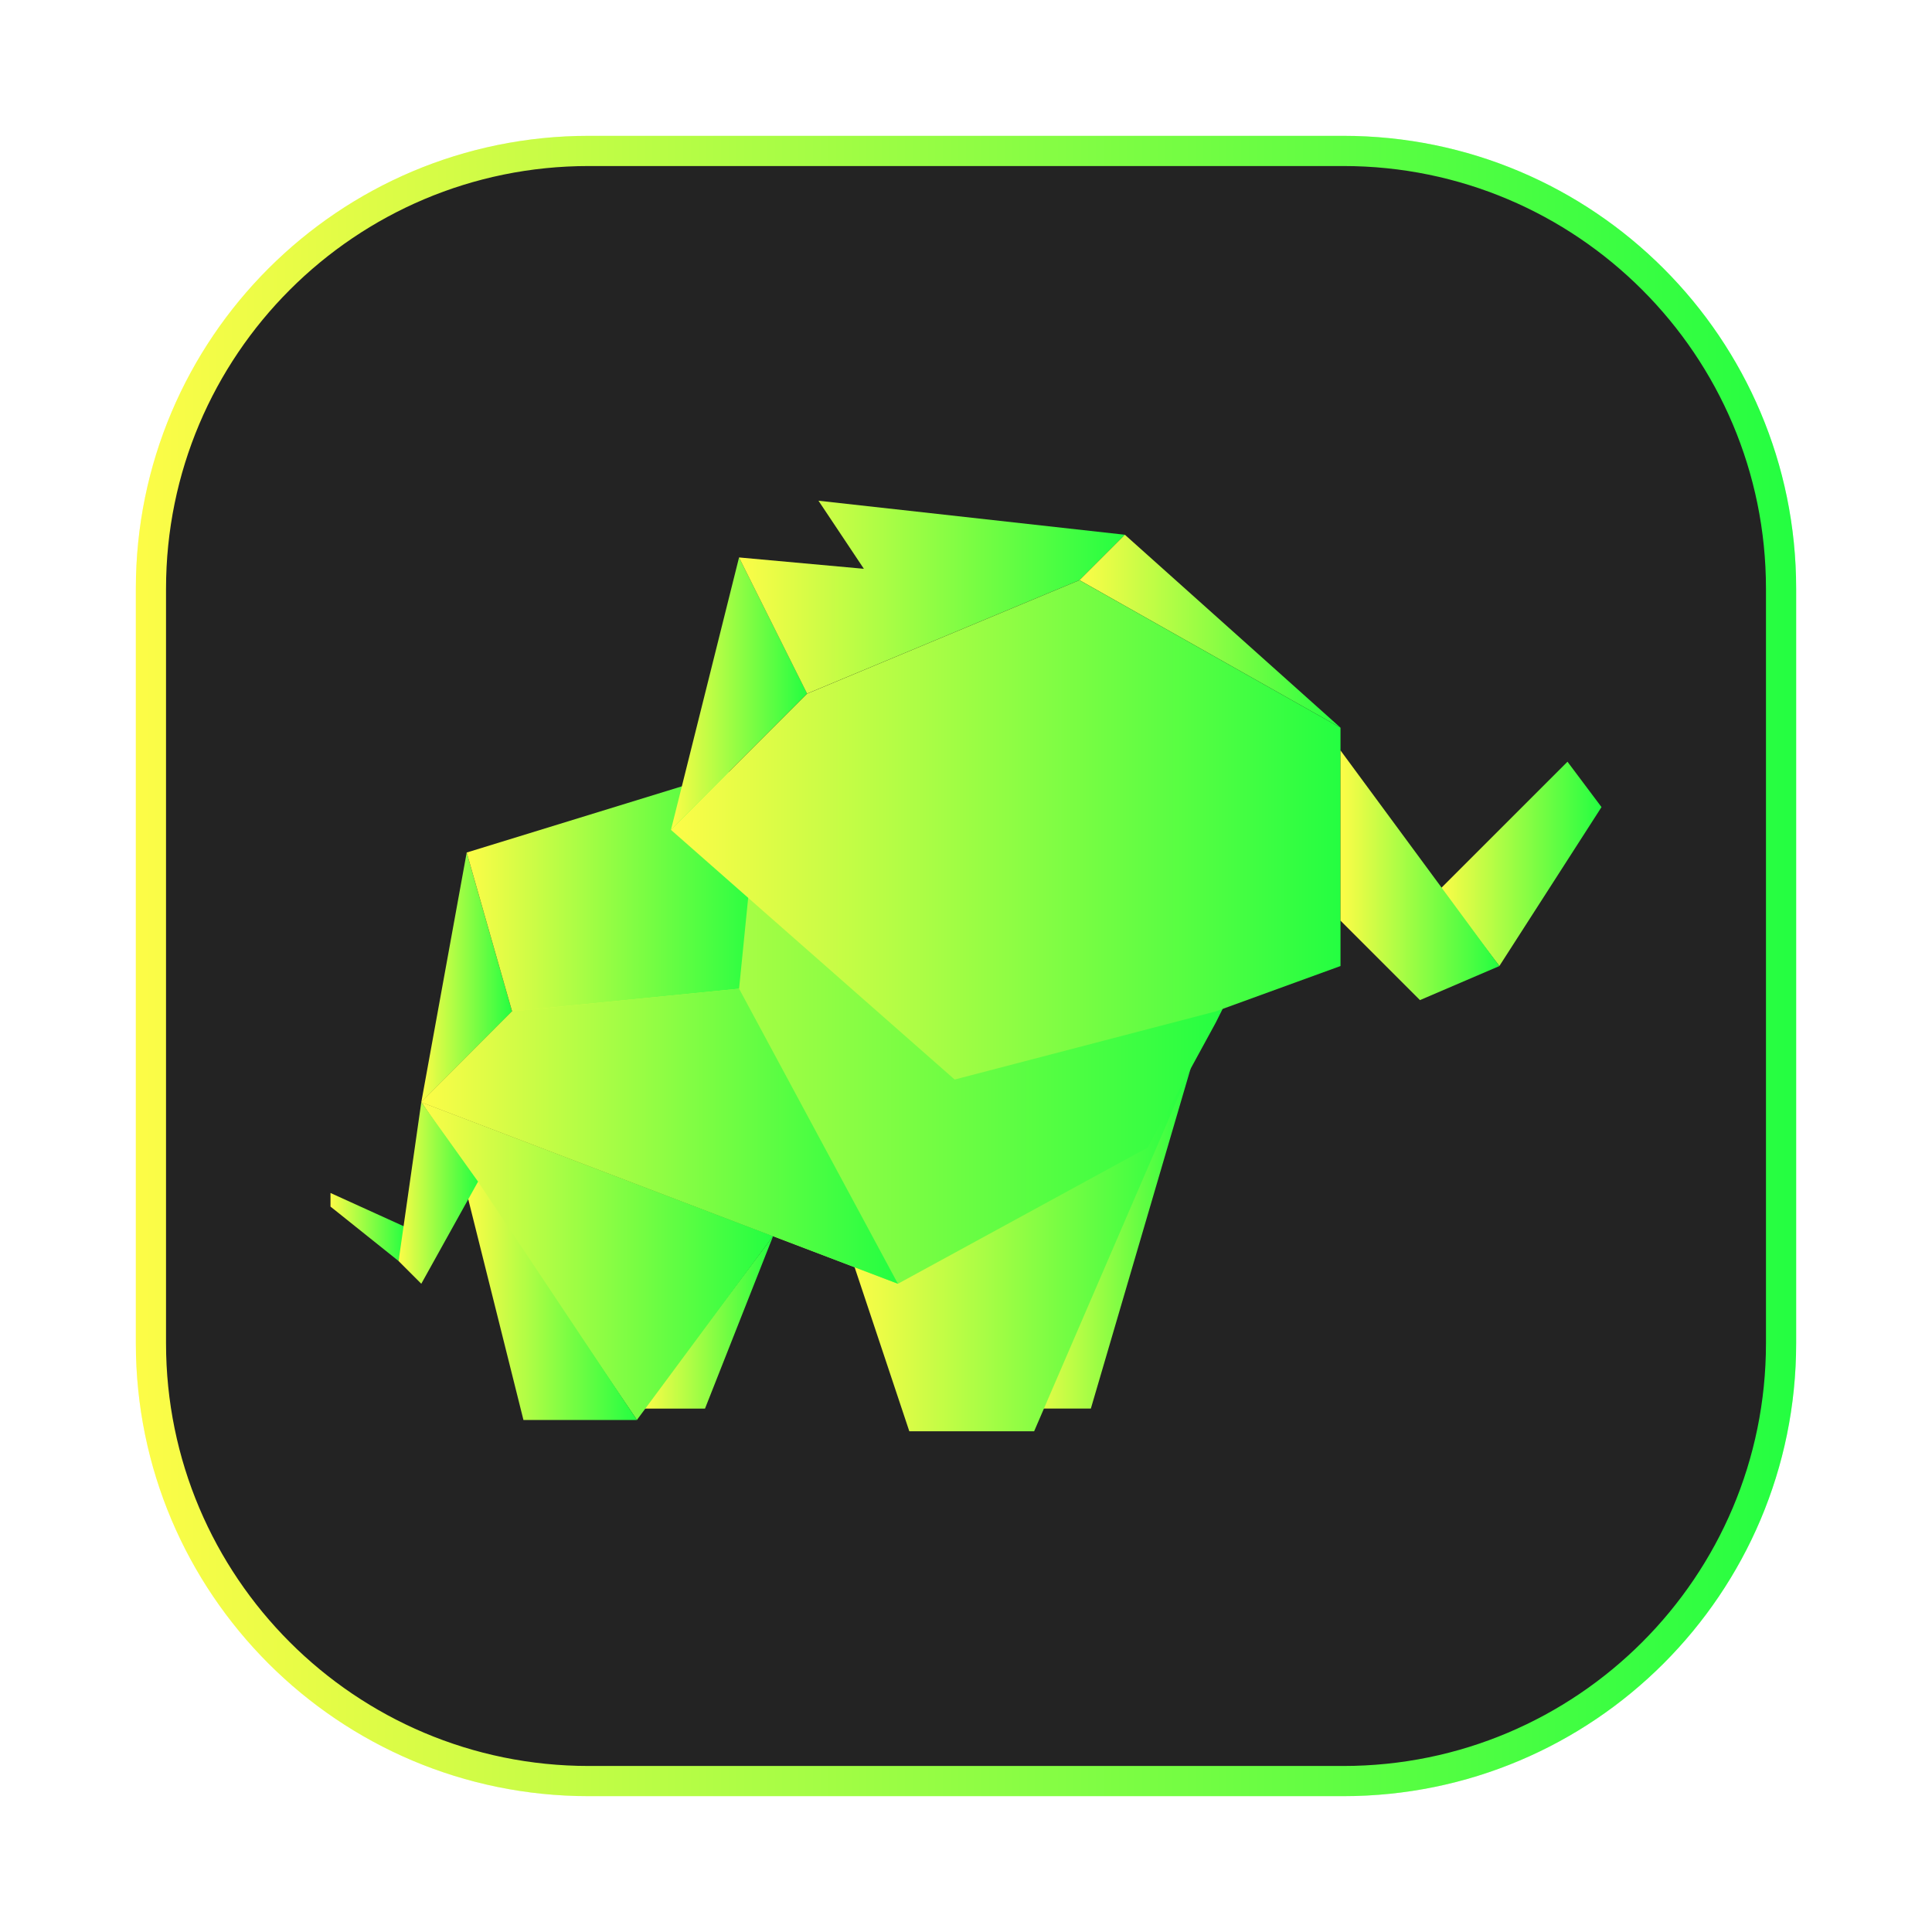 <svg width="64" height="64" viewBox="0 0 64 64" fill="none" xmlns="http://www.w3.org/2000/svg">
<g opacity="0.3" filter="url(#filter0_f_4_1644)">
<path d="M44.5 4.5H19.5C11.216 4.5 4.5 11.216 4.5 19.5V44.5C4.5 52.784 11.216 59.5 19.5 59.5H44.5C52.784 59.5 59.5 52.784 59.5 44.5V19.5C59.5 11.216 52.784 4.5 44.5 4.5Z" fill="url(#paint0_linear_4_1644)"/>
</g>
<path d="M19.5 5H44.5C52.508 5 59 11.492 59 19.5V44.5C59 52.508 52.508 59 44.5 59H19.5C11.492 59 5 52.508 5 44.5V19.5C5 11.492 11.492 5 19.5 5Z" fill="#232323" stroke="url(#paint1_linear_4_1644)"/>
<path d="M47.714 29.443L51.925 25.233L53.052 26.736L49.669 32L47.714 29.443Z" fill="url(#paint2_linear_4_1644)"/>
<path d="M13.204 41.774L10.948 39.97V39.519L13.429 40.646V40.947L13.204 41.774Z" fill="url(#paint3_linear_4_1644)"/>
<path d="M21.324 46.662H23.354L25.61 40.948L21.324 46.662Z" fill="url(#paint4_linear_4_1644)"/>
<path d="M39.445 35.383L36.136 46.661H33.881L39.445 35.383Z" fill="url(#paint5_linear_4_1644)"/>
<path d="M28.242 41.774L30.122 47.413H34.257L39.445 35.383L28.242 41.774Z" fill="url(#paint6_linear_4_1644)"/>
<path d="M15.46 28.241L16.963 33.504L13.956 36.512L15.46 28.241Z" fill="url(#paint7_linear_4_1644)"/>
<path d="M40.272 33.879L38.017 38.014L29.746 42.526L13.957 36.511L16.964 33.503L27.114 26.736L40.648 33.128L40.272 33.879Z" fill="url(#paint8_linear_4_1644)"/>
<path d="M15.46 28.241L25.235 25.234L24.483 32.752L16.964 33.504L15.46 28.241Z" fill="url(#paint9_linear_4_1644)"/>
<path d="M24.482 18.466L26.738 22.977L22.227 27.489L24.482 18.466Z" fill="url(#paint10_linear_4_1644)"/>
<path d="M24.481 18.466L28.617 18.842L27.113 16.587L37.263 17.714L35.759 19.218L26.736 22.977L24.481 18.466Z" fill="url(#paint11_linear_4_1644)"/>
<path d="M35.759 19.218L37.263 17.714L44.405 24.105L35.759 19.218Z" fill="url(#paint12_linear_4_1644)"/>
<path d="M44.406 32.001V24.106L35.76 19.219L26.737 22.979L22.226 27.49L31.624 35.761L40.271 33.505L44.406 32.001Z" fill="url(#paint13_linear_4_1644)"/>
<path d="M44.406 30.498L47.038 33.13L49.669 32.002L44.406 24.859V30.498Z" fill="url(#paint14_linear_4_1644)"/>
<path d="M13.956 36.511L21.099 47.037L25.61 40.947L13.956 36.511Z" fill="url(#paint15_linear_4_1644)"/>
<path d="M15.46 39.52L17.34 47.039H21.099L15.836 39.144L15.46 39.52Z" fill="url(#paint16_linear_4_1644)"/>
<path d="M13.956 36.511L13.204 41.774L13.956 42.526L15.836 39.143L13.956 36.511Z" fill="url(#paint17_linear_4_1644)"/>
<path d="M24.482 32.751L29.745 42.526L13.956 36.511L16.963 33.503L24.482 32.751Z" fill="url(#paint18_linear_4_1644)"/>
<defs>
<filter id="filter0_f_4_1644" x="3.263" y="3.263" width="57.475" height="57.475" filterUnits="userSpaceOnUse" color-interpolation-filters="sRGB">
<feFlood flood-opacity="0" result="BackgroundImageFix"/>
<feBlend mode="normal" in="SourceGraphic" in2="BackgroundImageFix" result="shape"/>
<feGaussianBlur stdDeviation="0.619" result="effect1_foregroundBlur_4_1644"/>
</filter>
<linearGradient id="paint0_linear_4_1644" x1="4.5" y1="32" x2="59.5" y2="32" gradientUnits="userSpaceOnUse">
<stop stop-color="#FDFC47"/>
<stop offset="1" stop-color="#24FE41"/>
</linearGradient>
<linearGradient id="paint1_linear_4_1644" x1="4.5" y1="32" x2="59.5" y2="32" gradientUnits="userSpaceOnUse">
<stop stop-color="#FDFC47"/>
<stop offset="1" stop-color="#24FE41"/>
</linearGradient>
<linearGradient id="paint2_linear_4_1644" x1="47.714" y1="28.616" x2="53.052" y2="28.616" gradientUnits="userSpaceOnUse">
<stop stop-color="#FDFC47"/>
<stop offset="1" stop-color="#24FE41"/>
</linearGradient>
<linearGradient id="paint3_linear_4_1644" x1="10.948" y1="40.646" x2="13.429" y2="40.646" gradientUnits="userSpaceOnUse">
<stop stop-color="#FDFC47"/>
<stop offset="1" stop-color="#24FE41"/>
</linearGradient>
<linearGradient id="paint4_linear_4_1644" x1="21.324" y1="43.805" x2="25.61" y2="43.805" gradientUnits="userSpaceOnUse">
<stop stop-color="#FDFC47"/>
<stop offset="1" stop-color="#24FE41"/>
</linearGradient>
<linearGradient id="paint5_linear_4_1644" x1="33.881" y1="41.022" x2="39.445" y2="41.022" gradientUnits="userSpaceOnUse">
<stop stop-color="#FDFC47"/>
<stop offset="1" stop-color="#24FE41"/>
</linearGradient>
<linearGradient id="paint6_linear_4_1644" x1="28.242" y1="41.398" x2="39.445" y2="41.398" gradientUnits="userSpaceOnUse">
<stop stop-color="#FDFC47"/>
<stop offset="1" stop-color="#24FE41"/>
</linearGradient>
<linearGradient id="paint7_linear_4_1644" x1="13.956" y1="32.377" x2="16.963" y2="32.377" gradientUnits="userSpaceOnUse">
<stop stop-color="#FDFC47"/>
<stop offset="1" stop-color="#24FE41"/>
</linearGradient>
<linearGradient id="paint8_linear_4_1644" x1="13.957" y1="34.631" x2="40.648" y2="34.631" gradientUnits="userSpaceOnUse">
<stop stop-color="#FDFC47"/>
<stop offset="1" stop-color="#24FE41"/>
</linearGradient>
<linearGradient id="paint9_linear_4_1644" x1="15.46" y1="29.369" x2="25.235" y2="29.369" gradientUnits="userSpaceOnUse">
<stop stop-color="#FDFC47"/>
<stop offset="1" stop-color="#24FE41"/>
</linearGradient>
<linearGradient id="paint10_linear_4_1644" x1="22.227" y1="22.977" x2="26.738" y2="22.977" gradientUnits="userSpaceOnUse">
<stop stop-color="#FDFC47"/>
<stop offset="1" stop-color="#24FE41"/>
</linearGradient>
<linearGradient id="paint11_linear_4_1644" x1="24.481" y1="19.782" x2="37.263" y2="19.782" gradientUnits="userSpaceOnUse">
<stop stop-color="#FDFC47"/>
<stop offset="1" stop-color="#24FE41"/>
</linearGradient>
<linearGradient id="paint12_linear_4_1644" x1="35.759" y1="20.91" x2="44.405" y2="20.91" gradientUnits="userSpaceOnUse">
<stop stop-color="#FDFC47"/>
<stop offset="1" stop-color="#24FE41"/>
</linearGradient>
<linearGradient id="paint13_linear_4_1644" x1="22.226" y1="27.49" x2="44.406" y2="27.49" gradientUnits="userSpaceOnUse">
<stop stop-color="#FDFC47"/>
<stop offset="1" stop-color="#24FE41"/>
</linearGradient>
<linearGradient id="paint14_linear_4_1644" x1="44.406" y1="28.994" x2="49.669" y2="28.994" gradientUnits="userSpaceOnUse">
<stop stop-color="#FDFC47"/>
<stop offset="1" stop-color="#24FE41"/>
</linearGradient>
<linearGradient id="paint15_linear_4_1644" x1="13.956" y1="41.774" x2="25.61" y2="41.774" gradientUnits="userSpaceOnUse">
<stop stop-color="#FDFC47"/>
<stop offset="1" stop-color="#24FE41"/>
</linearGradient>
<linearGradient id="paint16_linear_4_1644" x1="15.46" y1="43.092" x2="21.099" y2="43.092" gradientUnits="userSpaceOnUse">
<stop stop-color="#FDFC47"/>
<stop offset="1" stop-color="#24FE41"/>
</linearGradient>
<linearGradient id="paint17_linear_4_1644" x1="13.204" y1="39.519" x2="15.836" y2="39.519" gradientUnits="userSpaceOnUse">
<stop stop-color="#FDFC47"/>
<stop offset="1" stop-color="#24FE41"/>
</linearGradient>
<linearGradient id="paint18_linear_4_1644" x1="13.956" y1="37.638" x2="29.745" y2="37.638" gradientUnits="userSpaceOnUse">
<stop stop-color="#FDFC47"/>
<stop offset="1" stop-color="#24FE41"/>
</linearGradient>
</defs>
</svg>
